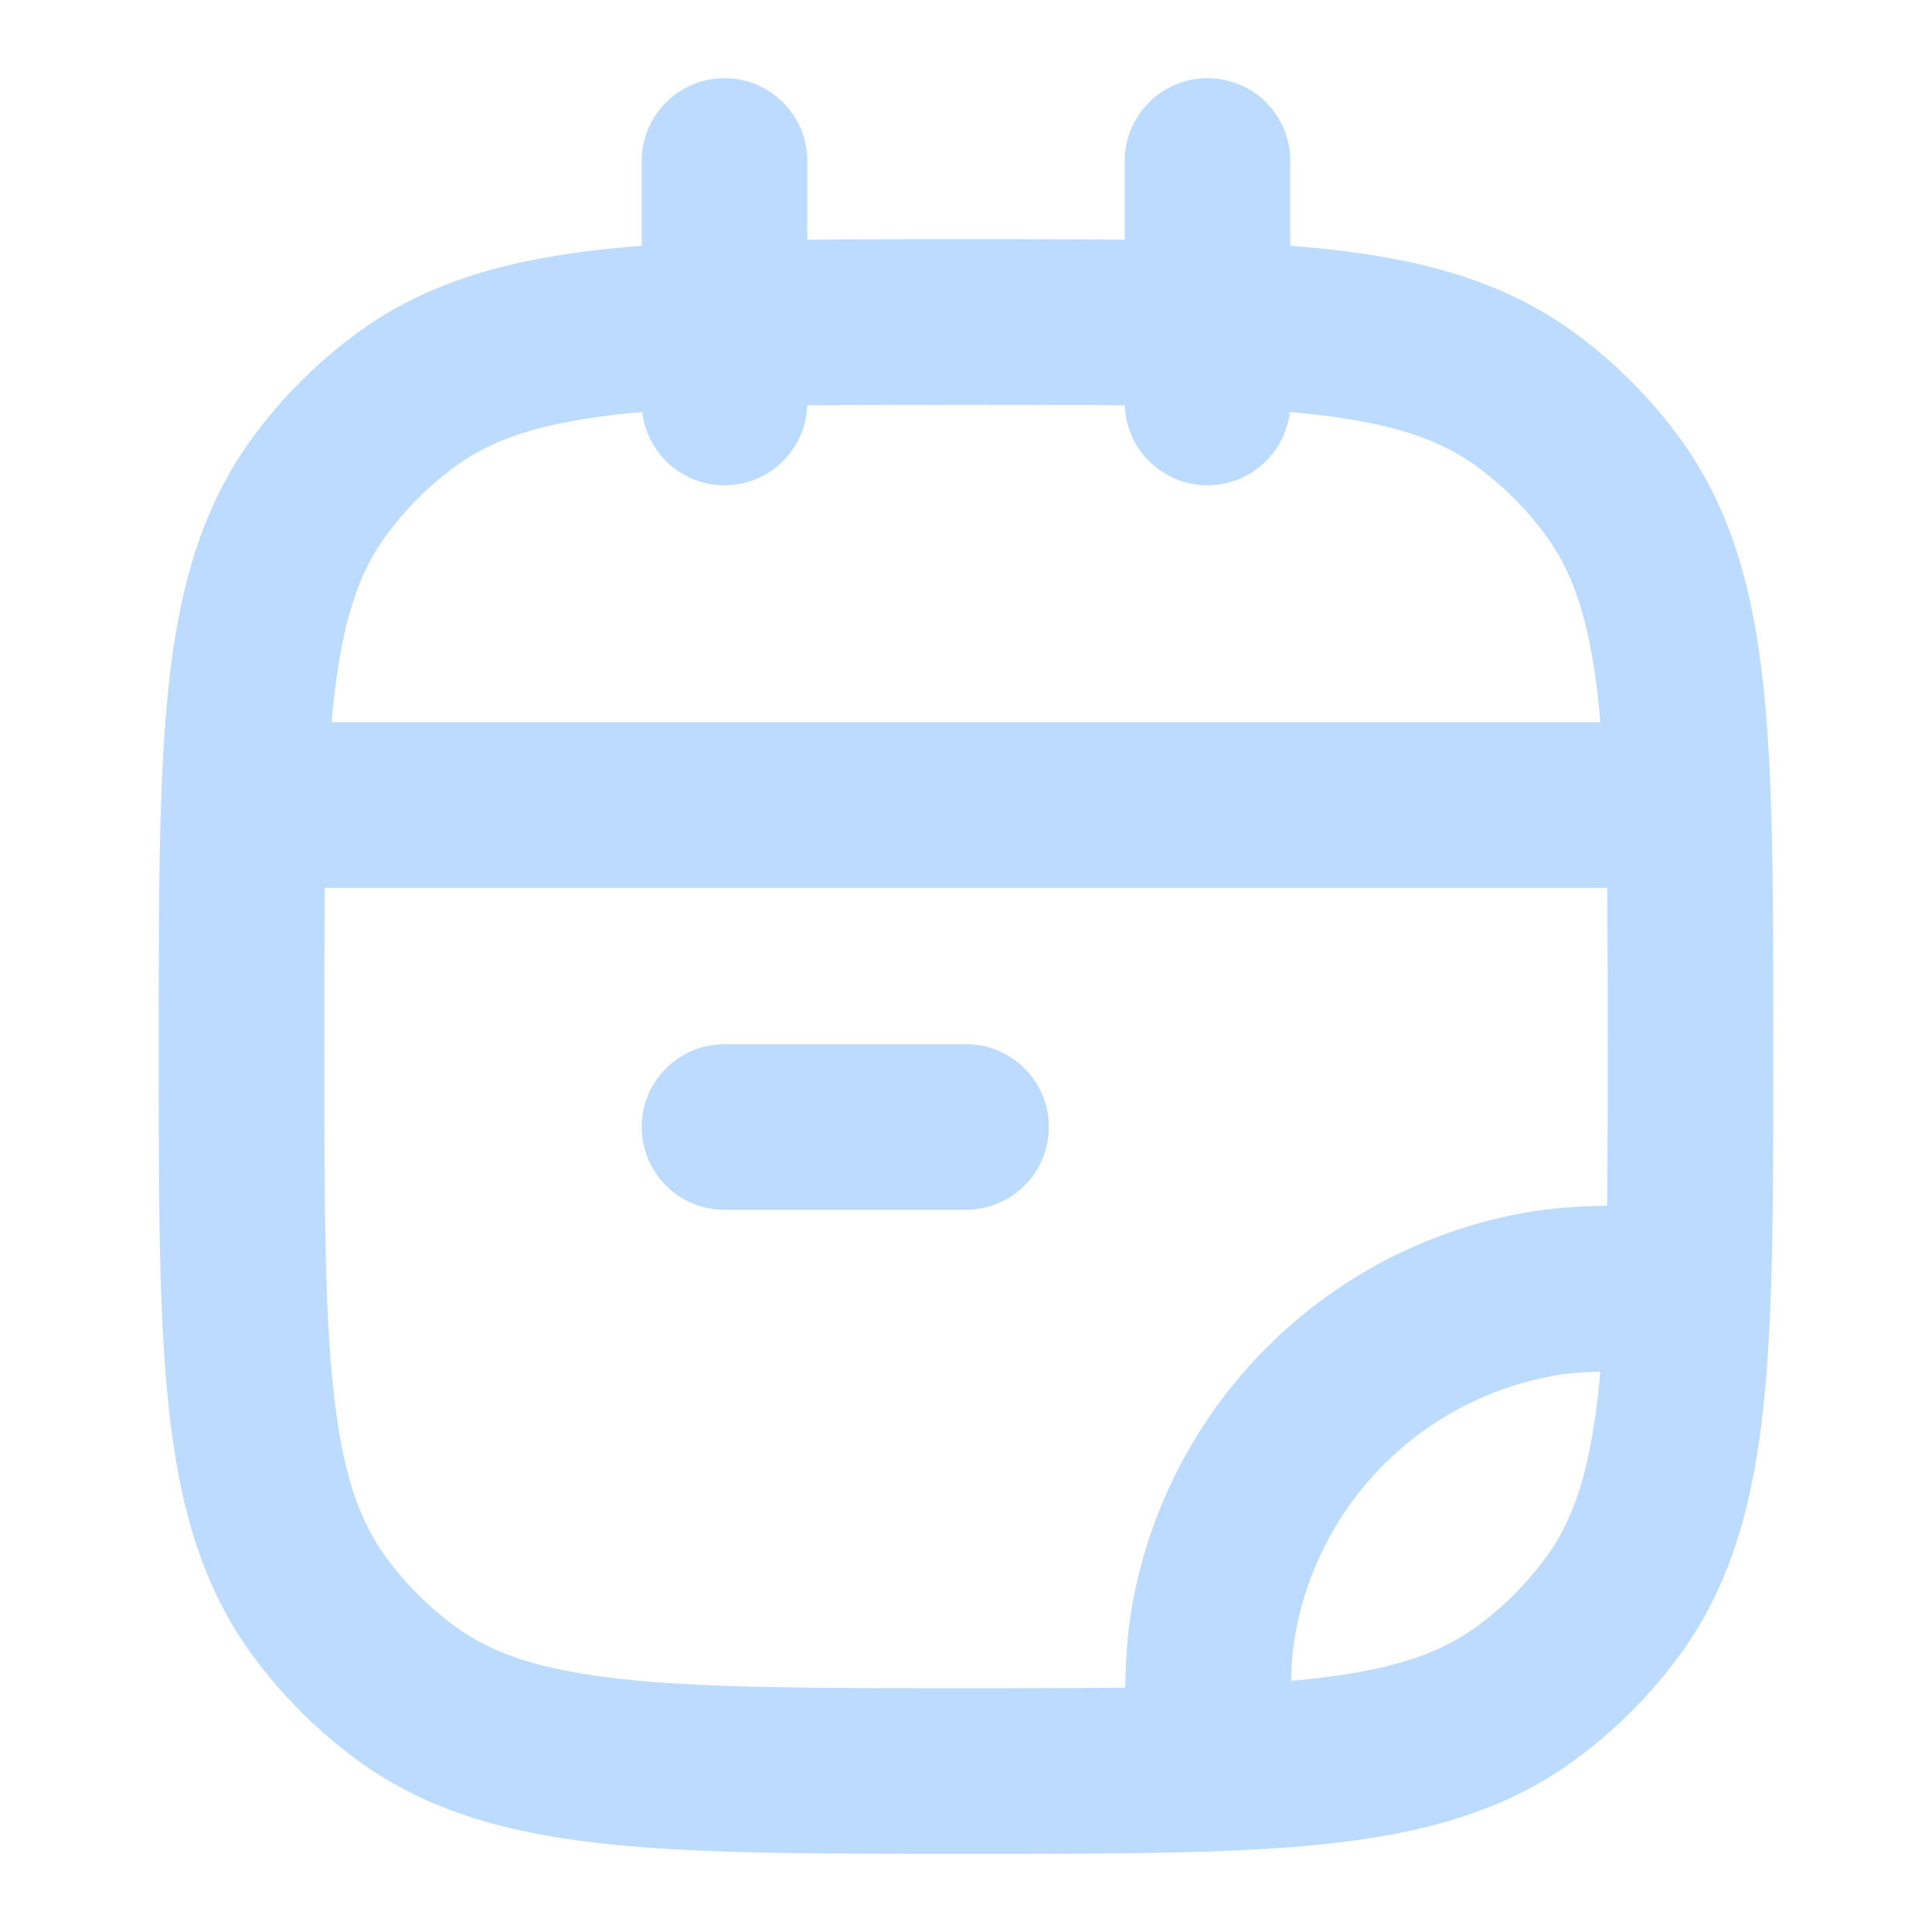 <svg width="70" height="70" viewBox="0 0 70 70" fill="none" xmlns="http://www.w3.org/2000/svg">
<path d="M14.761 61.382L16.525 58.954L16.525 58.954L14.761 61.382ZM11.535 58.155L13.962 56.392L11.535 58.155ZM58.465 58.155L60.892 59.919L58.465 58.155ZM55.239 61.382L53.475 58.954L53.475 58.954L55.239 61.382ZM55.239 14.452L53.475 16.879L53.475 16.879L55.239 14.452ZM58.465 17.678L56.038 19.442L56.038 19.442L58.465 17.678ZM14.761 14.452L16.525 16.879L16.525 16.879L14.761 14.452ZM11.535 17.678L13.962 19.442L13.962 19.442L11.535 17.678ZM56.052 46.846L55.583 43.883L55.583 43.883L56.052 46.846ZM43.929 58.969L40.967 58.499L40.967 58.499L43.929 58.969ZM26.25 37.833C24.593 37.833 23.25 39.176 23.25 40.833C23.25 42.49 24.593 43.833 26.25 43.833V37.833ZM35 43.833C36.657 43.833 38 42.49 38 40.833C38 39.176 36.657 37.833 35 37.833V43.833ZM40.75 14.583C40.75 16.24 42.093 17.583 43.75 17.583C45.407 17.583 46.75 16.24 46.75 14.583H40.75ZM46.75 5.833C46.75 4.176 45.407 2.833 43.75 2.833C42.093 2.833 40.75 4.176 40.75 5.833H46.75ZM23.25 14.583C23.25 16.24 24.593 17.583 26.25 17.583C27.907 17.583 29.25 16.24 29.25 14.583H23.25ZM29.25 5.833C29.25 4.176 27.907 2.833 26.25 2.833C24.593 2.833 23.25 4.176 23.25 5.833H29.25ZM8.834 29.167L5.836 29.064L8.834 29.167ZM61.166 29.167L64.164 29.064L61.166 29.167ZM35 61.167C29.465 61.167 25.554 61.163 22.54 60.836C19.582 60.516 17.845 59.913 16.525 58.954L12.998 63.809C15.511 65.635 18.425 66.425 21.894 66.801C25.306 67.171 29.599 67.167 35 67.167V61.167ZM5.75 37.917C5.75 43.318 5.746 47.61 6.116 51.023C6.491 54.491 7.282 57.405 9.108 59.919L13.962 56.392C13.003 55.072 12.401 53.335 12.081 50.377C11.754 47.362 11.75 43.452 11.75 37.917H5.75ZM16.525 58.954C15.541 58.24 14.677 57.375 13.962 56.392L9.108 59.919C10.193 61.411 11.505 62.724 12.998 63.809L16.525 58.954ZM56.038 56.392C55.323 57.375 54.459 58.24 53.475 58.954L57.002 63.809C58.495 62.724 59.807 61.411 60.892 59.919L56.038 56.392ZM53.475 16.879C54.459 17.593 55.323 18.458 56.038 19.442L60.892 15.915C59.807 14.422 58.495 13.109 57.002 12.025L53.475 16.879ZM12.998 12.025C11.505 13.109 10.193 14.422 9.108 15.915L13.962 19.442C14.677 18.458 15.541 17.593 16.525 16.879L12.998 12.025ZM55.583 43.883C48.059 45.075 42.158 50.976 40.967 58.499L46.893 59.438C47.678 54.481 51.565 50.594 56.521 49.809L55.583 43.883ZM26.25 43.833H35V37.833H26.25V43.833ZM61.166 43.667C58.622 43.667 56.995 43.659 55.583 43.883L56.521 49.809C57.352 49.678 58.402 49.667 61.166 49.667L61.166 43.667ZM58.25 37.917C58.25 41.343 58.25 44.164 58.167 46.564L64.164 46.769C64.25 44.244 64.25 41.309 64.25 37.917H58.25ZM58.167 46.564C57.982 51.964 57.376 54.55 56.038 56.392L60.892 59.919C63.387 56.484 63.976 52.244 64.164 46.769L58.167 46.564ZM46.75 64.082C46.75 61.319 46.761 60.269 46.893 59.438L40.967 58.499C40.743 59.912 40.75 61.539 40.75 64.082L46.75 64.082ZM35 67.167C38.393 67.167 41.328 67.167 43.853 67.081L43.647 61.084C41.247 61.166 38.426 61.167 35 61.167V67.167ZM43.853 67.081C49.327 66.893 53.567 66.304 57.002 63.809L53.475 58.954C51.633 60.293 49.047 60.899 43.647 61.084L43.853 67.081ZM11.75 37.917C11.75 34.491 11.75 31.67 11.833 29.269L5.836 29.064C5.75 31.589 5.75 34.524 5.75 37.917H11.75ZM11.833 29.269C12.018 23.869 12.624 21.284 13.962 19.442L9.108 15.915C6.613 19.349 6.024 23.59 5.836 29.064L11.833 29.269ZM8.834 32.167H61.166V26.167H8.834V32.167ZM64.25 37.917C64.25 34.524 64.25 31.589 64.164 29.064L58.167 29.269C58.25 31.67 58.25 34.491 58.25 37.917H64.25ZM64.164 29.064C63.976 23.59 63.387 19.349 60.892 15.915L56.038 19.442C57.376 21.284 57.982 23.869 58.167 29.269L64.164 29.064ZM46.75 14.583V11.751H40.75V14.583H46.75ZM46.75 11.751V5.833H40.75V11.751H46.75ZM35 14.667C38.426 14.667 41.247 14.667 43.647 14.749L43.853 8.753C41.328 8.666 38.393 8.667 35 8.667V14.667ZM43.647 14.749C49.047 14.934 51.633 15.54 53.475 16.879L57.002 12.025C53.567 9.529 49.327 8.94 43.853 8.753L43.647 14.749ZM29.25 14.583V11.751H23.25V14.583H29.25ZM29.25 11.751V5.833H23.25V11.751H29.25ZM35 8.667C31.607 8.667 28.672 8.666 26.147 8.753L26.353 14.749C28.753 14.667 31.574 14.667 35 14.667V8.667ZM26.147 8.753C20.673 8.94 16.433 9.529 12.998 12.025L16.525 16.879C18.367 15.54 20.953 14.934 26.353 14.749L26.147 8.753Z" fill="#BCDBFF"/>
</svg>

